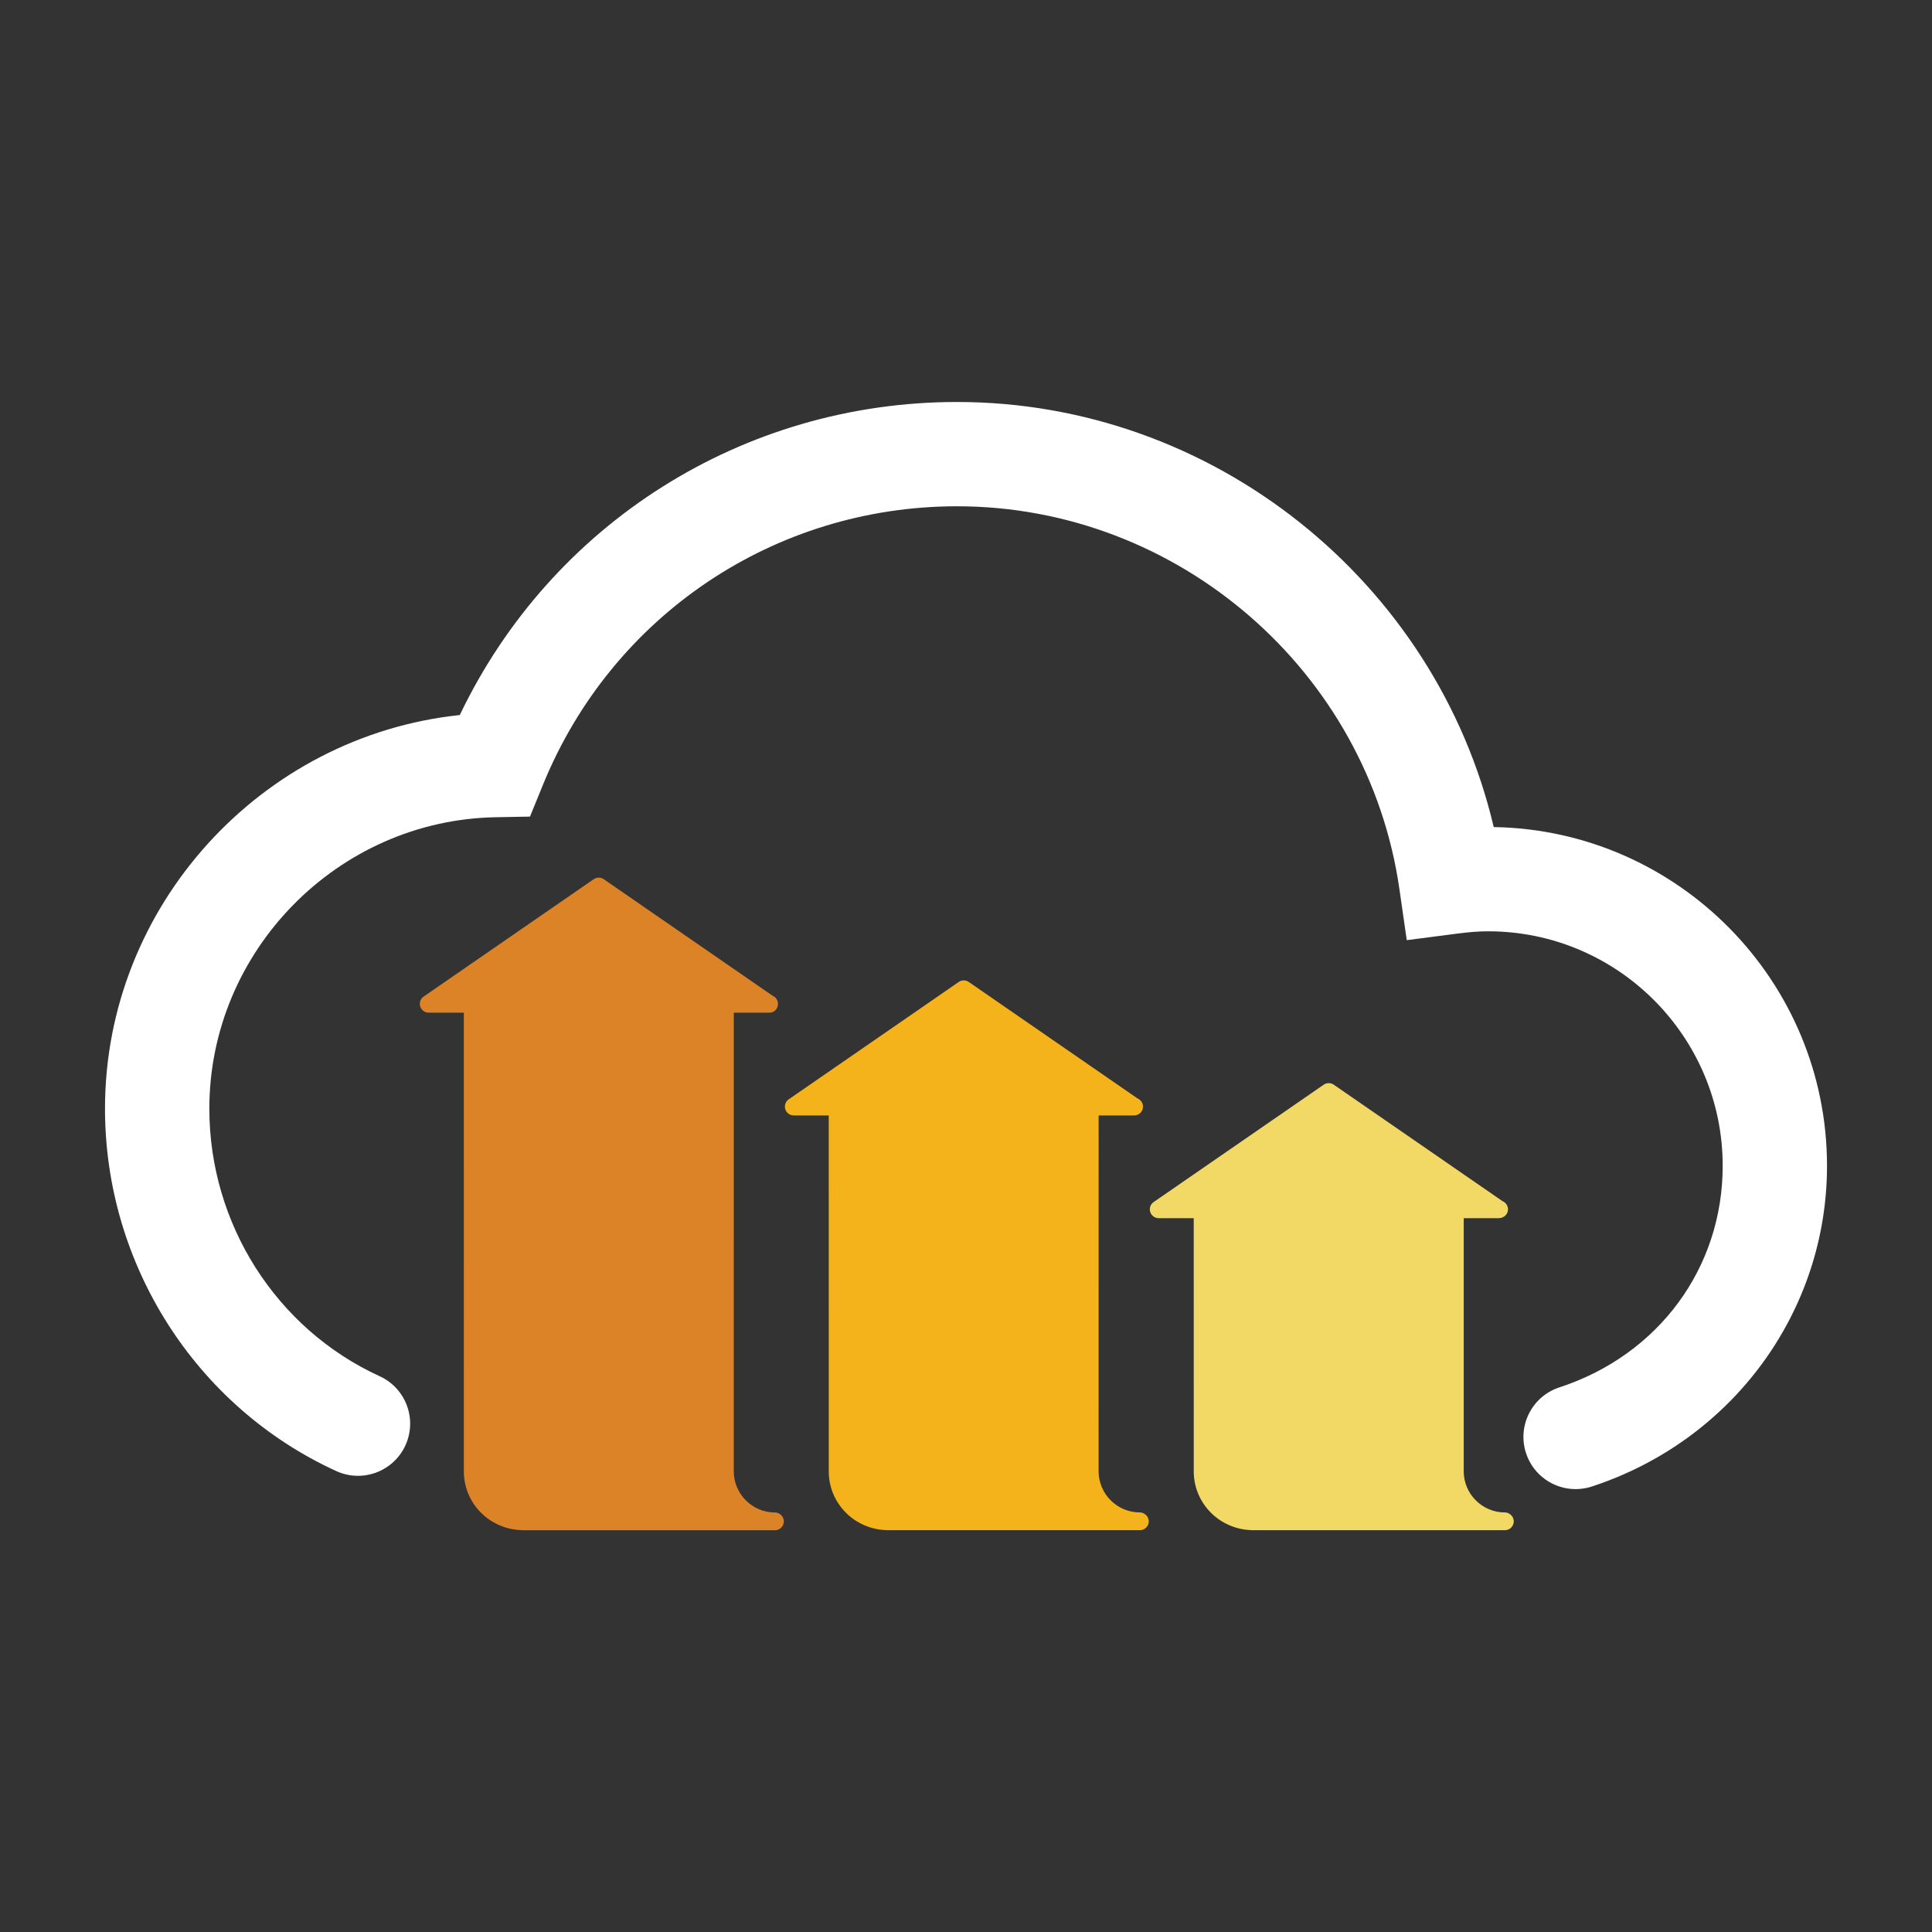 <?xml version="1.0" encoding="utf-8"?>
<!-- Generator: Adobe Illustrator 19.1.0, SVG Export Plug-In . SVG Version: 6.00 Build 0)  -->
<svg version="1.1" id="Layer_1" xmlns="http://www.w3.org/2000/svg" xmlns:xlink="http://www.w3.org/1999/xlink" x="0px" y="0px"
	 viewBox="0 0 141.732 141.747" enable-background="new 0 0 141.732 141.747" xml:space="preserve">
<rect x="0" y="0" width="141.732" height="141.747" fill="#333333" stroke="none"/>
<g>
	<path fill="#FFFFFF" d="M115.585,109.242c-1.609,0-3.107-1.024-3.635-2.637c-0.657-2.008,0.438-4.169,2.447-4.826
		c7.278-2.382,11.98-8.761,11.98-16.252c0-9.487-7.718-17.206-17.205-17.206c-0.659,0-1.368,0.052-2.231,0.164l-3.741,0.485
		l-0.537-3.735c-2.299-16.016-16.251-28.094-32.454-28.094c-13.395,0-25.32,8.019-30.377,20.43l-0.952,2.335l-2.52,0.046
		c-11.581,0.213-21.003,9.804-21.003,21.379c0,8.45,4.906,16.156,12.498,19.631c1.921,0.88,2.766,3.15,1.886,5.071
		c-0.88,1.921-3.149,2.764-5.07,1.887C14.363,103.202,7.703,92.766,7.703,81.331c0-14.88,11.465-27.345,26.028-28.876
		c6.71-14.03,20.773-22.965,36.477-22.965c18.796,0,35.135,13.178,39.372,31.184c13.519,0.219,24.45,11.284,24.45,24.854
		c0,10.693-6.934,20.146-17.253,23.523C116.382,109.18,115.98,109.242,115.585,109.242z"/>
	<path fill="#DC8327" d="M57.12,111.02c-0.001-0.001-0.001-0.001-0.002-0.001c-0.001,0-0.002-0.001-0.003-0.001h-0.001
		c0,0-0.001-0.001-0.001-0.001l-0.001-0.001c0,0-0.001,0-0.001-0.001h-0.001l-0.001-0.001c0.001-0.001-0.001-0.001-0.001-0.001
		l-0.001-0.001c0,0-0.001,0-0.001,0l-0.001-0.001c0.001,0.001-0.001-0.001-0.001-0.001s-0.002-0.001-0.003-0.001l-0.001-0.001H57.1
		c-0.001-0.001-0.001-0.001-0.001-0.001l-0.001-0.001c-0.003-0.001-0.002-0.001-0.003-0.001c-0.001,0.001-0.001-0.001-0.002-0.001
		l-0.001-0.001c0,0-0.001-0.001-0.002-0.001l-0.001-0.001c-0.001-0.001-0.003-0.001-0.004-0.001s-0.003-0.001-0.004-0.001
		c-0.001-0.001-0.001-0.001-0.002-0.001h-0.001c-0.001-0.001-0.002-0.001-0.003-0.001c-0.001-0.001-0.003-0.001-0.003-0.001
		c-0.001,0-0.001,0-0.001,0l-0.002-0.001c-0.001,0-0.001-0.001-0.001-0.001h-0.001c-0.059-0.021-0.122-0.034-0.188-0.037h-0.002
		h-0.002c-0.001,0-0.001,0-0.002,0c0,0,0,0-0.001,0c0,0-0.001,0-0.001,0h-0.001c-0.001-0.001-0.001-0.001-0.001-0.001
		c-0.001,0-0.002,0-0.002,0c-0.001,0-0.002,0-0.002,0h-0.001h-0.001h-0.001c-0.001,0-0.002,0-0.002,0h-0.001H56.86h-0.001h-0.001
		c-0.001,0-0.001,0-0.001,0h-0.001h-0.001h-0.001h-0.001c-0.001,0-0.001,0-0.001,0c-1.656,0-3.011-1.348-3.021-3V74.29h2.567
		c0.004,0,0.009,0,0.013,0c0.393,0.017,0.661-0.285,0.661-0.648c0-0.271-0.166-0.503-0.402-0.6l-12.379-8.544
		c-0.222-0.153-0.515-0.153-0.737,0l-12.476,8.611c-0.234,0.161-0.335,0.456-0.251,0.727c0.085,0.271,0.335,0.455,0.619,0.455h2.58
		l0.002,33.674c0.013,2.328,1.883,4.228,4.262,4.288c0.027,0.003,0.053,0.005,0.08,0.005h18.481c0.004,0,0.007,0,0.011,0
		c0.17-0.003,0.324-0.071,0.438-0.18c0,0,0,0,0.001-0.001c0.002-0.002,0.004-0.004,0.005-0.005c0.001-0.001,0.002-0.001,0.003-0.003
		c0,0,0.001-0.001,0.001-0.001l0.001-0.001l0.001-0.001l0.001-0.001l0.001-0.001c0.001-0.001,0.001-0.001,0.001-0.001
		c0.002-0.001,0.001-0.001,0.002-0.002c0,0,0,0,0.001-0.001l0.001-0.001c0,0,0,0,0.001-0.001c0.112-0.116,0.182-0.273,0.183-0.447
		v-0.002v-0.001v-0.001v-0.001v-0.001v-0.001v-0.001v-0.002C57.498,111.345,57.343,111.121,57.12,111.02z"/>
	<path fill="#F4B21B" d="M83.889,111.02c0,0-0.001-0.001-0.002-0.001c-0.001,0-0.002-0.001-0.003-0.001h-0.001
		c-0.001-0.001-0.001-0.001-0.001-0.001l-0.001-0.001h-0.001c0,0-0.001-0.001-0.001-0.001c0,0-0.001-0.001-0.001-0.001
		c0.001-0.001-0.001-0.001-0.002-0.001l-0.001-0.001h-0.001c-0.001,0-0.001-0.001-0.001-0.001c-0.002,0.001-0.002-0.001-0.002-0.001
		l-0.002-0.001l-0.001-0.001h-0.001c0,0-0.001-0.001-0.001-0.001l-0.001-0.001c-0.001-0.001-0.002-0.001-0.002-0.001
		c-0.001,0.001-0.001-0.001-0.003-0.001l-0.001-0.001l-0.001-0.001c0,0-0.001,0-0.002-0.001c-0.001-0.001-0.003-0.001-0.004-0.001
		s-0.003-0.001-0.004-0.001c-0.001-0.001-0.001-0.001-0.002-0.001c-0.001,0-0.001,0-0.002-0.001c0,0-0.001,0-0.002-0.001
		c-0.003-0.001-0.001-0.001-0.002-0.001c-0.003,0-0.001,0-0.002-0.001c0,0-0.001-0.001-0.002-0.001l-0.001-0.001h-0.001
		c-0.059-0.021-0.122-0.034-0.188-0.037h-0.002c-0.001,0-0.001,0-0.001,0c-0.001,0-0.002,0-0.002,0s-0.001,0-0.001,0h-0.001h-0.001
		l-0.001-0.001c-0.001,0-0.002,0-0.002,0c-0.001,0-0.002,0-0.002,0h-0.001c-0.001,0-0.001,0-0.001,0h-0.001
		c-0.001,0-0.002,0-0.002,0s-0.001,0-0.002,0h-0.001c0,0-0.001,0-0.001,0h-0.001c-0.001,0-0.001,0-0.001,0h-0.001h-0.001h-0.001
		h-0.001c-0.001,0-0.001,0-0.001,0c-1.655,0-3.01-1.348-3.02-3V81.829h2.579c0.009-0.001,0.016-0.001,0.026,0
		c0.358,0,0.648-0.29,0.648-0.648c0-0.271-0.166-0.503-0.402-0.6l-12.38-8.544c-0.222-0.153-0.515-0.153-0.737,0L57.86,80.647
		c-0.234,0.161-0.335,0.456-0.251,0.727c0.085,0.271,0.335,0.455,0.619,0.455h2.568l0.002,26.135
		c0.011,2.329,1.884,4.23,4.264,4.289c0.026,0.003,0.052,0.004,0.078,0.004h18.481c0.004,0,0.007,0,0.011,0
		c0.17-0.003,0.324-0.071,0.438-0.18c0,0,0,0,0.001-0.001c0.002-0.002,0.006-0.004,0.005-0.005c0.001-0.001,0.002-0.001,0.003-0.003
		c0.001-0.001,0.001-0.001,0.001-0.001l0.001-0.001l0.001-0.001c0,0,0.001,0,0.001-0.001l0.001-0.001
		c0.001,0,0.001-0.001,0.001-0.001c0.003-0.001,0.002-0.001,0.002-0.002c0,0,0,0,0.001-0.001c0,0,0,0,0.001-0.001
		c0,0,0,0,0.001-0.001c0.112-0.116,0.182-0.273,0.183-0.447v-0.002v-0.001v-0.001v-0.001v-0.001v-0.001v-0.001v-0.002
		C84.267,111.345,84.112,111.121,83.889,111.02z"/>
	<path fill="#F2D864" d="M110.667,111.02l-0.002-0.001c-0.001,0-0.002-0.001-0.003-0.001h-0.001
		c-0.001-0.001-0.001-0.001-0.001-0.001l-0.001-0.001c-0.001,0-0.001,0-0.001-0.001h-0.001l-0.001-0.001
		c-0.001-0.001-0.001-0.001-0.001-0.001s-0.001,0-0.001-0.001h-0.001c0,0-0.001-0.001-0.001-0.001
		c-0.001,0.001-0.001-0.001-0.002-0.001c0.001-0.001-0.001-0.001-0.002-0.001l-0.001-0.001c-0.001,0-0.001,0-0.001,0
		c-0.001-0.001-0.001-0.001-0.001-0.001l-0.001-0.001c-0.003-0.001-0.002-0.001-0.002-0.001c-0.001,0.001-0.001-0.001-0.003-0.001
		l-0.001-0.001c0.001-0.001-0.001-0.001-0.002-0.001c0,0-0.001,0-0.001-0.001c-0.001-0.001-0.003-0.001-0.004-0.001
		s-0.003-0.001-0.004-0.001l-0.002-0.001c0,0-0.001,0-0.002-0.001l-0.002-0.001c-0.003-0.001-0.003-0.001-0.002-0.001
		c-0.003,0-0.003,0-0.002-0.001c-0.001,0-0.001-0.001-0.001-0.001c-0.001,0-0.002-0.001-0.002-0.001h-0.001
		c-0.059-0.021-0.122-0.034-0.188-0.037h-0.001c-0.001,0-0.002,0-0.002,0c-0.001,0-0.002,0-0.003,0h-0.001h-0.001h-0.001
		c-0.001-0.001-0.001-0.001-0.002-0.001c0,0-0.001,0-0.002,0c0,0-0.001,0-0.002,0h-0.001c0,0-0.001,0-0.001,0h-0.001
		c-0.001,0-0.002,0-0.002,0h-0.002c0,0,0,0-0.001,0c0,0-0.001,0-0.001,0h-0.001c0,0-0.001,0-0.001,0h-0.001h-0.001h-0.001H110.4
		c0,0-0.001,0-0.001,0c-1.655,0-3.01-1.348-3.02-3V89.365h2.573c0.004,0,0.009,0,0.013,0c0.365-0.009,0.661-0.285,0.661-0.648
		c0-0.271-0.166-0.503-0.402-0.6l-12.38-8.544c-0.221-0.153-0.515-0.153-0.737,0l-12.476,8.61c-0.234,0.161-0.335,0.456-0.251,0.727
		c0.085,0.271,0.335,0.455,0.619,0.455h2.573l0.002,18.599c0.013,2.329,1.885,4.231,4.264,4.289
		c0.026,0.003,0.052,0.004,0.078,0.004h18.481c0.004,0,0.007,0,0.011,0c0.17-0.003,0.324-0.071,0.438-0.18l0.001-0.001
		c0.002-0.002,0.005-0.004,0.005-0.005c0.001-0.001,0.002-0.001,0.003-0.003c0,0,0.001-0.001,0.001-0.001l0.001-0.001l0.001-0.001
		l0.001-0.001l0.001-0.001l0.001-0.001c0.003-0.001,0.001-0.001,0.002-0.002c0,0,0,0,0.001-0.001l0.001-0.001c0,0,0,0,0.001-0.001
		c0.112-0.116,0.182-0.273,0.183-0.447v-0.002v-0.001v-0.001v-0.001v-0.001v-0.001v-0.001v-0.002
		C111.045,111.345,110.889,111.121,110.667,111.02z"/>
</g>
</svg>
